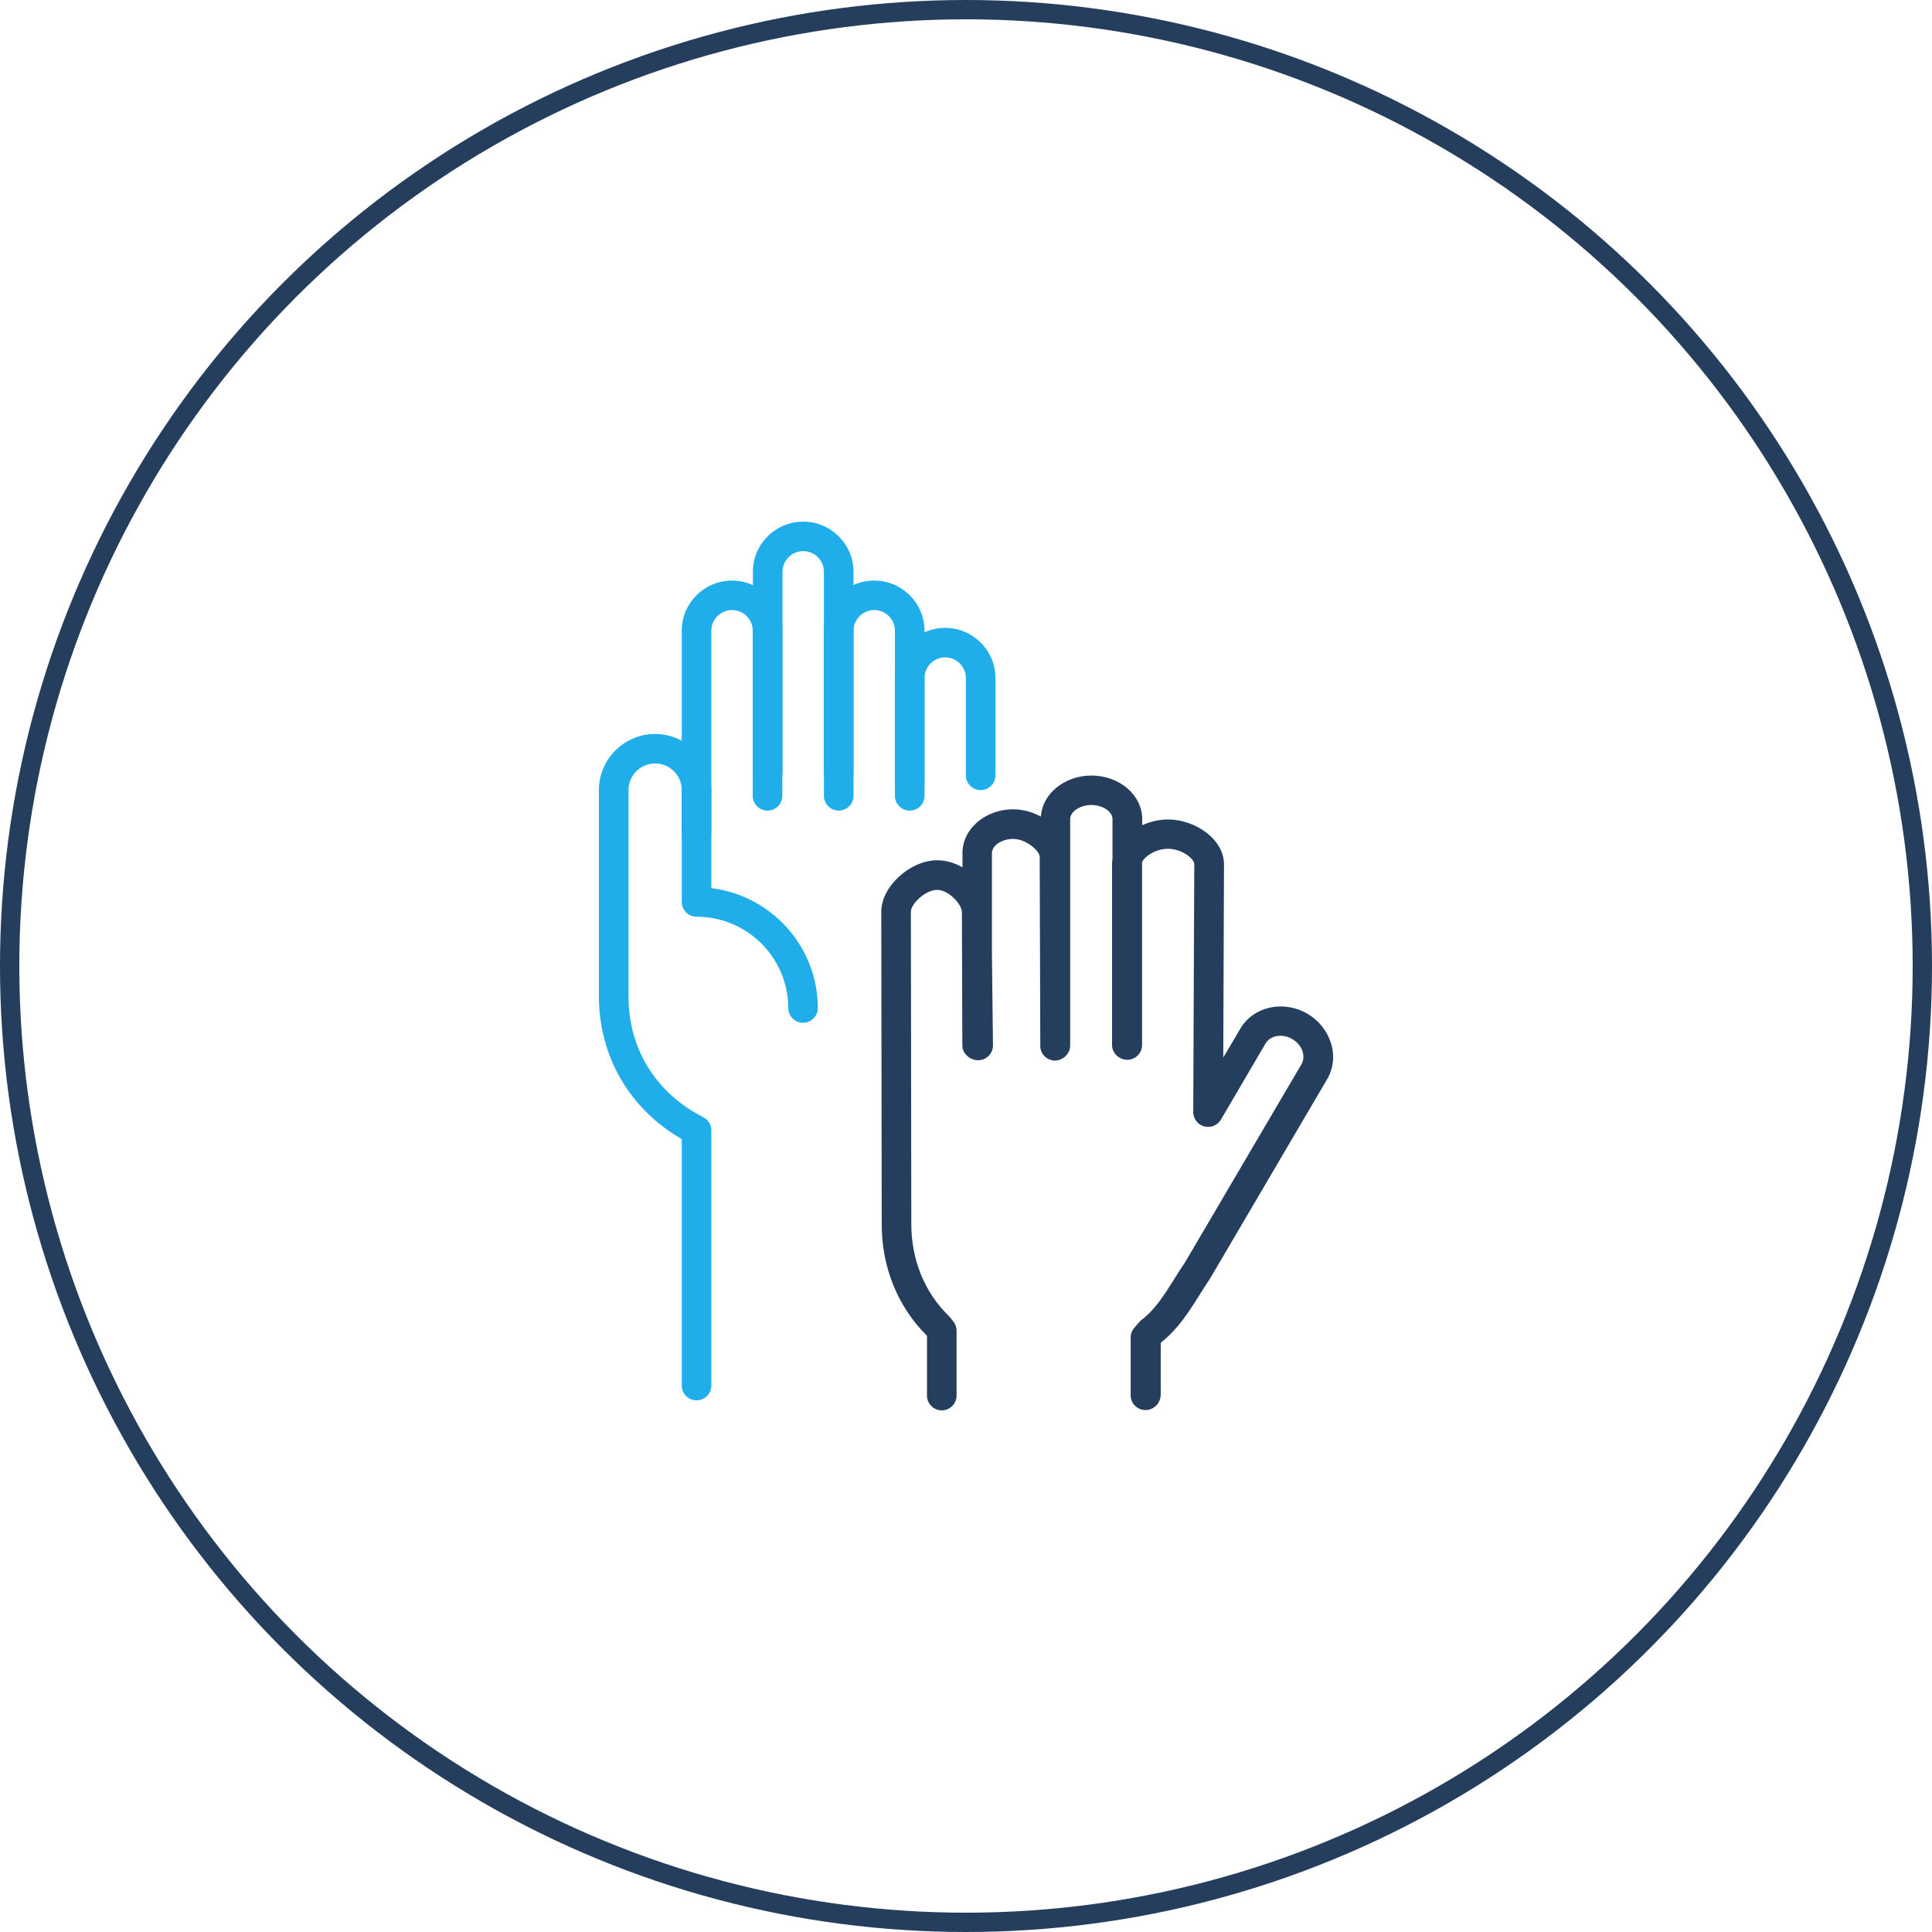 <svg width="100" height="100" viewBox="0 0 100 100" fill="none" xmlns="http://www.w3.org/2000/svg">
<circle cx="50" cy="50" r="49.5" stroke="#253E5E"/>
<path d="M47.084 41.347C46.663 41.347 46.318 41.004 46.318 40.584V35.093C46.318 33.659 47.49 32.499 48.921 32.499C50.353 32.499 51.525 33.666 51.525 35.093V40.134C51.525 40.554 51.18 40.897 50.759 40.897C50.338 40.897 49.993 40.554 49.993 40.134V35.093C49.993 34.505 49.511 34.025 48.921 34.025C48.332 34.025 47.85 34.505 47.85 35.093V40.584C47.85 41.004 47.505 41.347 47.084 41.347Z" fill="#20AEEA"/>
<path d="M36.053 72.481C35.632 72.481 35.287 72.138 35.287 71.719V58.958C32.593 57.41 31 54.679 31 51.575V40.889C31 39.287 32.309 37.991 33.909 37.991C35.509 37.991 36.819 39.295 36.819 40.889V45.969C39.919 46.35 42.331 48.989 42.331 52.178C42.331 52.597 41.986 52.94 41.565 52.94C41.144 52.94 40.8 52.597 40.8 52.178C40.8 49.569 38.671 47.449 36.053 47.449C35.632 47.449 35.287 47.105 35.287 46.686V40.889C35.287 40.134 34.667 39.516 33.909 39.516C33.151 39.516 32.531 40.134 32.531 40.889V51.575C32.531 54.29 33.94 56.571 36.405 57.829C36.658 57.959 36.819 58.226 36.819 58.508V71.719C36.819 72.138 36.474 72.481 36.053 72.481Z" fill="#20AEEA"/>
<path d="M43.411 40.737C42.99 40.737 42.646 40.394 42.646 39.974V29.593C42.646 29.006 42.163 28.526 41.574 28.526C40.984 28.526 40.502 29.006 40.502 29.593V39.974C40.502 40.394 40.158 40.737 39.736 40.737C39.315 40.737 38.971 40.394 38.971 39.974V29.593C38.971 28.159 40.142 27 41.574 27C43.006 27 44.177 28.167 44.177 29.593V39.974C44.177 40.394 43.833 40.737 43.411 40.737Z" fill="#20AEEA"/>
<path d="M47.087 41.957C46.666 41.957 46.321 41.614 46.321 41.194V32.644C46.321 32.057 45.839 31.576 45.25 31.576C44.66 31.576 44.178 32.057 44.178 32.644V41.194C44.178 41.614 43.833 41.957 43.412 41.957C42.991 41.957 42.647 41.614 42.647 41.194V32.644C42.647 31.21 43.818 30.051 45.25 30.051C46.681 30.051 47.853 31.218 47.853 32.644V41.194C47.853 41.614 47.508 41.957 47.087 41.957Z" fill="#20AEEA"/>
<path d="M36.053 43.788C35.632 43.788 35.287 43.444 35.287 43.025V32.644C35.287 31.21 36.459 30.051 37.89 30.051C39.322 30.051 40.493 31.218 40.493 32.644V41.194C40.493 41.614 40.149 41.957 39.728 41.957C39.307 41.957 38.962 41.614 38.962 41.194V32.644C38.962 32.057 38.48 31.576 37.89 31.576C37.301 31.576 36.818 32.057 36.818 32.644V43.025C36.818 43.452 36.474 43.788 36.053 43.788Z" fill="#20AEEA"/>
<path d="M59.289 72.985C58.868 72.985 58.523 72.642 58.523 72.222V69.225C58.523 69.042 58.592 68.859 58.715 68.722L58.983 68.416C59.013 68.378 59.052 68.348 59.09 68.317C59.794 67.776 60.277 67.005 60.782 66.197C60.958 65.915 61.134 65.632 61.326 65.358L67.359 55.092C67.611 54.664 67.397 54.077 66.884 53.78C66.371 53.482 65.758 53.589 65.506 54.008L63.194 57.952C63.018 58.249 62.665 58.394 62.328 58.303C61.992 58.211 61.762 57.906 61.762 57.563L61.816 44.734C61.816 44.436 61.157 43.933 60.453 43.933C59.825 43.933 59.235 44.33 59.113 44.627V54.092C59.113 54.512 58.768 54.855 58.347 54.855C57.926 54.855 57.559 54.512 57.559 54.092V44.741C57.559 44.642 57.566 44.551 57.582 44.459V42.392C57.582 42.003 57.069 41.667 56.487 41.667C55.905 41.667 55.392 42.011 55.392 42.392V54.108C55.392 54.199 55.377 54.291 55.346 54.375C55.216 54.718 54.849 54.947 54.489 54.886C54.121 54.825 53.853 54.527 53.846 54.161L53.815 44.36C53.815 44.032 53.103 43.422 52.437 43.422C51.855 43.422 51.342 43.765 51.342 44.154V49.371L51.396 54.108C51.396 54.314 51.319 54.504 51.174 54.649C51.028 54.794 50.837 54.878 50.63 54.878C50.209 54.878 49.811 54.535 49.811 54.115L49.788 47.213C49.788 46.808 49.106 46.061 48.509 46.061C47.881 46.061 47.147 46.801 47.147 47.182L47.169 63.321C47.162 65.19 47.851 66.899 49.122 68.127C49.152 68.157 49.183 68.188 49.206 68.218L49.367 68.432C49.466 68.561 49.512 68.722 49.512 68.882V72.238C49.512 72.657 49.168 73 48.747 73C48.325 73 47.981 72.657 47.981 72.238V69.141C46.457 67.631 45.623 65.564 45.638 63.314L45.615 47.182C45.615 45.893 47.1 44.528 48.509 44.528C48.976 44.528 49.42 44.665 49.818 44.894V44.146C49.818 42.903 50.998 41.889 52.444 41.889C52.942 41.889 53.44 42.034 53.876 42.263C53.953 41.08 55.101 40.142 56.495 40.142C57.942 40.142 59.121 41.157 59.121 42.392V42.712C59.542 42.522 60.009 42.415 60.46 42.415C61.831 42.415 63.354 43.414 63.354 44.741L63.316 54.741L64.197 53.246C64.87 52.094 66.432 51.751 67.665 52.468C68.905 53.192 69.365 54.718 68.691 55.862L62.635 66.174C62.436 66.472 62.267 66.738 62.099 67.005C61.555 67.875 60.989 68.775 60.108 69.477L60.078 69.515V72.222C60.055 72.65 59.71 72.985 59.289 72.985Z" fill="#253E5E"/>
</svg>
